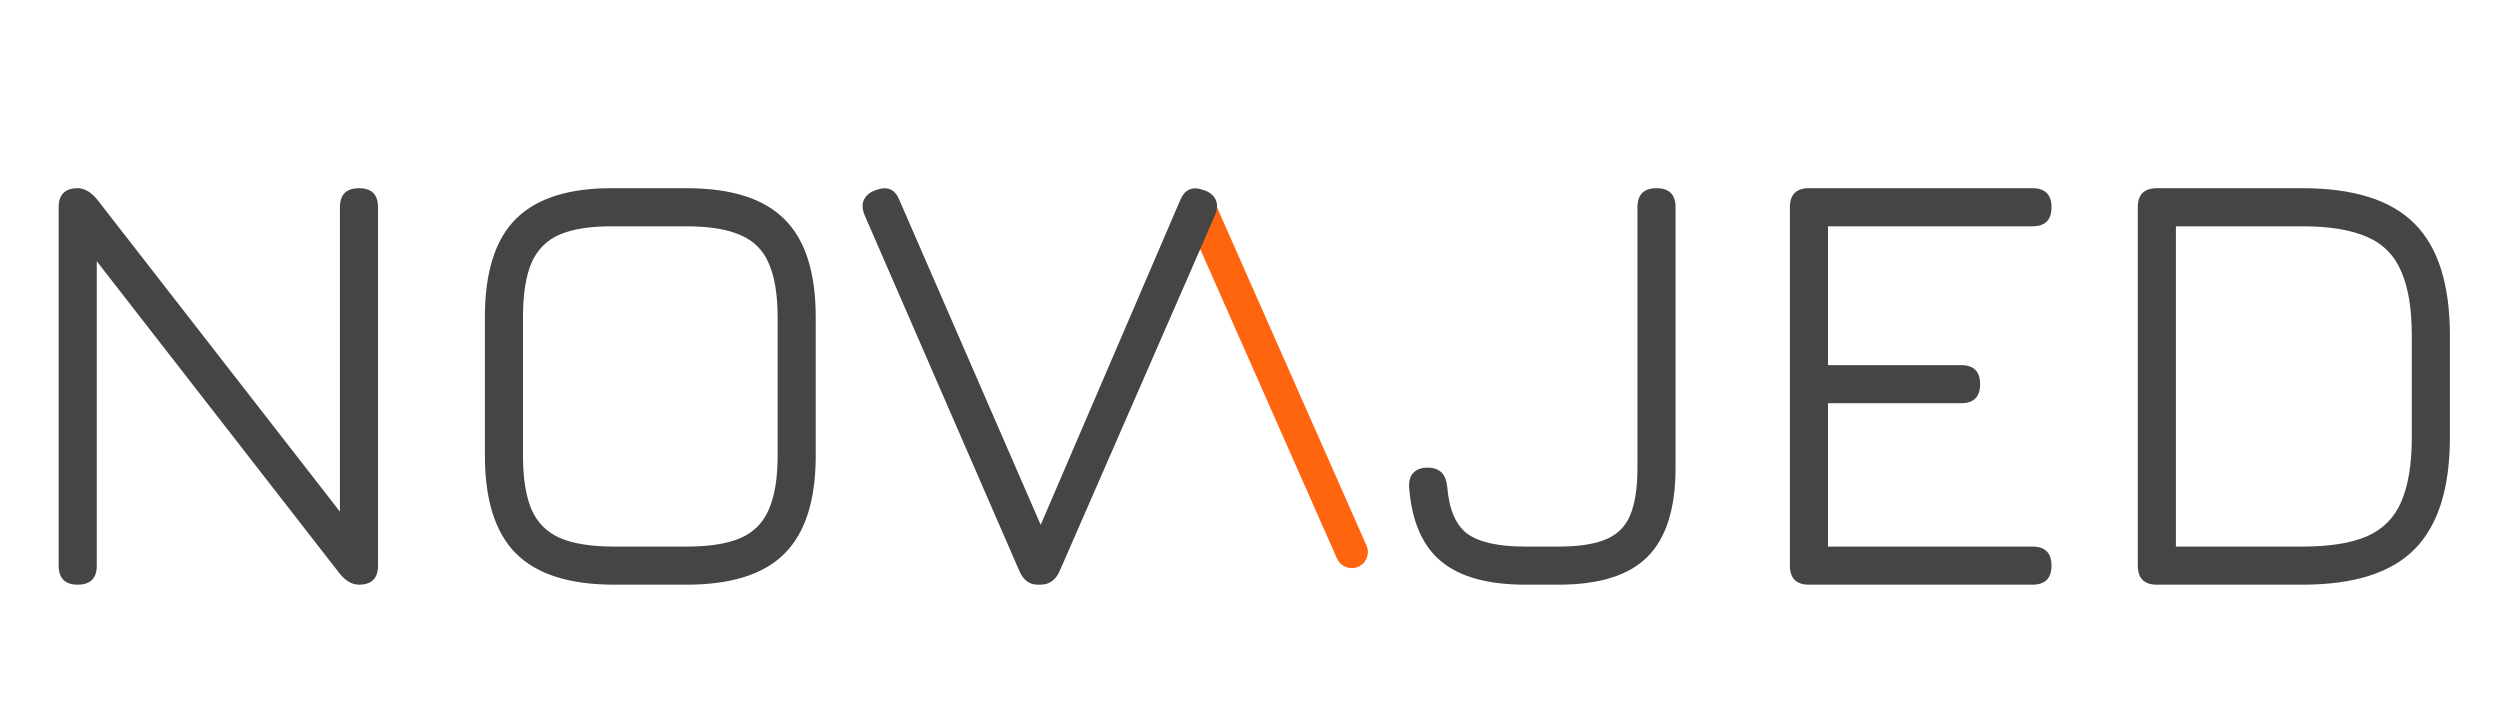 <svg width="620" height="177" viewBox="0 0 620 177" fill="none" xmlns="http://www.w3.org/2000/svg">
<line x1="297.276" y1="51.041" x2="335.232" y2="136.895" stroke="#FF650F" stroke-width="8" stroke-linecap="round"/>
<path d="M19.275 145C16.125 145 14.55 143.425 14.55 140.275V51.4C14.55 48.25 16.125 46.675 19.275 46.675C20.925 46.675 22.525 47.6 24.075 49.45L86.55 129.775H84.3V51.4C84.3 48.25 85.875 46.675 89.025 46.675C92.175 46.675 93.75 48.25 93.75 51.4V140.275C93.75 143.425 92.175 145 89.025 145C87.325 145 85.725 144.075 84.225 142.225L21.75 61.9H24V140.275C24 143.425 22.425 145 19.275 145ZM152.277 145C141.227 145 133.127 142.425 127.977 137.275C122.827 132.125 120.252 124.025 120.252 112.975V78.625C120.252 67.475 122.827 59.35 127.977 54.25C133.177 49.1 141.252 46.575 152.202 46.675H170.277C181.377 46.675 189.477 49.25 194.577 54.4C199.727 59.5 202.302 67.6 202.302 78.7V112.975C202.302 124.025 199.727 132.125 194.577 137.275C189.477 142.425 181.377 145 170.277 145H152.277ZM152.277 135.55H170.277C175.927 135.55 180.377 134.85 183.627 133.45C186.927 132 189.277 129.625 190.677 126.325C192.127 123.025 192.852 118.575 192.852 112.975V78.7C192.852 73.1 192.127 68.65 190.677 65.35C189.277 62.05 186.927 59.7 183.627 58.3C180.377 56.85 175.927 56.125 170.277 56.125H152.202C146.602 56.075 142.152 56.75 138.852 58.15C135.602 59.55 133.252 61.9 131.802 65.2C130.402 68.5 129.702 72.975 129.702 78.625V112.975C129.702 118.575 130.402 123.025 131.802 126.325C133.252 129.625 135.627 132 138.927 133.45C142.227 134.85 146.677 135.55 152.277 135.55ZM257.277 145C255.277 145 253.777 143.85 252.777 141.55L214.452 53.425C213.802 51.875 213.752 50.55 214.302 49.45C214.852 48.35 215.852 47.575 217.302 47.125C220.052 46.075 221.977 46.925 223.077 49.675L259.752 133.975H256.452L292.677 49.675C293.777 46.975 295.702 46.125 298.452 47.125C299.902 47.575 300.902 48.35 301.452 49.45C302.002 50.55 301.952 51.875 301.302 53.425L262.827 141.55C261.827 143.85 260.227 145 258.027 145H257.277ZM378.264 145C369.014 145 362.064 143.075 357.414 139.225C352.764 135.375 350.114 129.275 349.464 120.925C349.364 119.325 349.714 118.1 350.514 117.25C351.314 116.4 352.489 115.975 354.039 115.975C356.989 115.975 358.614 117.55 358.914 120.7C359.364 126.35 361.039 130.25 363.939 132.4C366.889 134.5 371.664 135.55 378.264 135.55H386.514C391.514 135.55 395.439 134.95 398.289 133.75C401.139 132.55 403.139 130.55 404.289 127.75C405.489 124.9 406.089 120.975 406.089 115.975V51.4C406.089 48.25 407.664 46.675 410.814 46.675C413.964 46.675 415.539 48.25 415.539 51.4V115.975C415.539 126.075 413.214 133.45 408.564 138.1C403.964 142.7 396.614 145 386.514 145H378.264ZM448.621 145C445.471 145 443.896 143.425 443.896 140.275V51.4C443.896 48.25 445.471 46.675 448.621 46.675H504.046C507.196 46.675 508.771 48.25 508.771 51.4C508.771 54.55 507.196 56.125 504.046 56.125H453.346V90.55H486.346C489.496 90.55 491.071 92.125 491.071 95.275C491.071 98.425 489.496 100 486.346 100H453.346V135.55H504.046C507.196 135.55 508.771 137.125 508.771 140.275C508.771 143.425 507.196 145 504.046 145H448.621ZM534.9 145C531.75 145 530.175 143.425 530.175 140.275V51.4C530.175 48.25 531.75 46.675 534.9 46.675H571.05C583.7 46.675 592.95 49.6 598.8 55.45C604.65 61.3 607.575 70.55 607.575 83.2V108.475C607.575 121.075 604.65 130.325 598.8 136.225C593 142.075 583.75 145 571.05 145H534.9ZM539.625 135.55H571.05C577.75 135.55 583.075 134.7 587.025 133C590.975 131.25 593.8 128.4 595.5 124.45C597.25 120.45 598.125 115.125 598.125 108.475V83.2C598.125 76.55 597.25 71.25 595.5 67.3C593.8 63.3 590.975 60.45 587.025 58.75C583.075 57 577.75 56.125 571.05 56.125H539.625V135.55Z" fill="#454545"/>
</svg>
